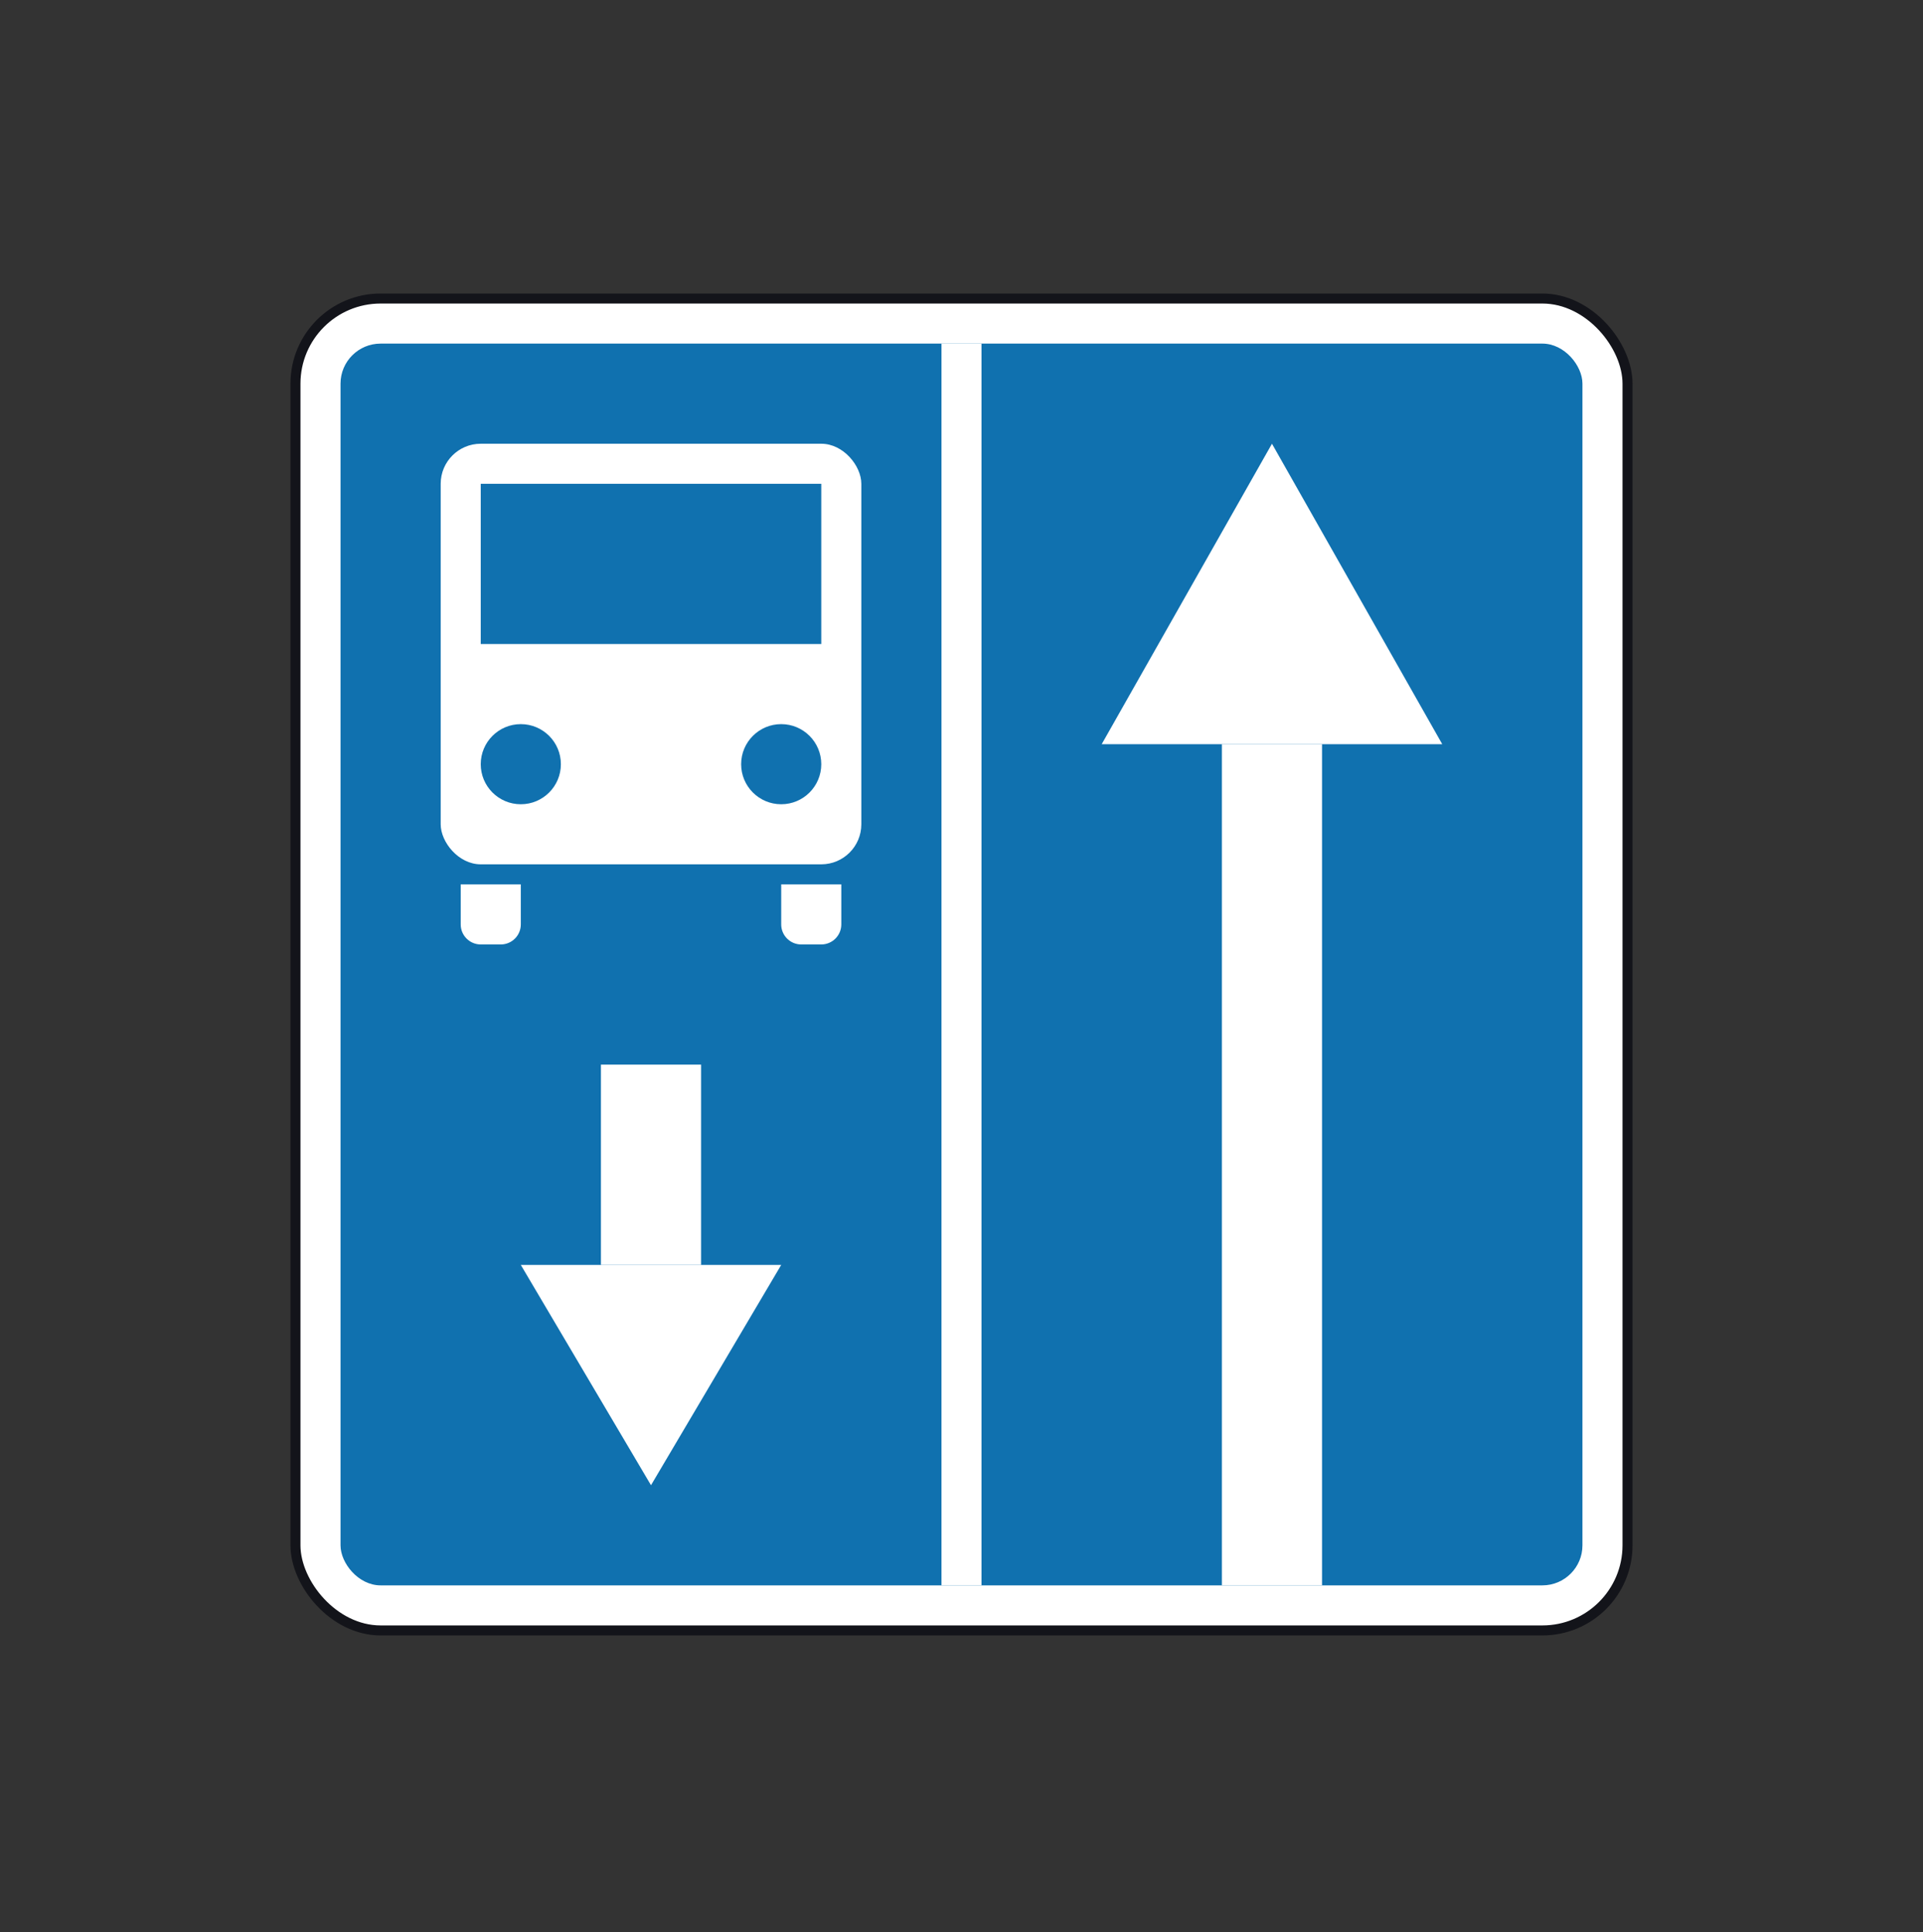 <svg width="200" height="201" viewBox="0 0 200 201" fill="none" xmlns="http://www.w3.org/2000/svg">
<rect x="0" y="0" width="200" height="201" fill="#333333" stroke="none"/>
<rect x="30.729" y="31.052" width="138.54" height="138.54" rx="8.854" fill="white" stroke="#13141A" stroke-width="1.042"/>
<rect x="35.416" y="35.74" width="129.165" height="129.165" rx="4.167" fill="#1071AF"/>
<rect x="97.915" y="35.74" width="4.167" height="129.165" fill="white"/>
<rect x="45.833" y="46.156" width="43.749" height="43.749" rx="4.167" fill="white"/>
<rect x="49.999" y="50.323" width="35.416" height="16.666" fill="#1071AF"/>
<path d="M47.916 91.988H54.166V96.155C54.166 97.306 53.233 98.239 52.083 98.239H49.999C48.849 98.239 47.916 97.306 47.916 96.155V91.988Z" fill="white"/>
<path d="M81.249 91.988H87.499V96.155C87.499 97.306 86.566 98.239 85.416 98.239H83.332C82.181 98.239 81.249 97.306 81.249 96.155V91.988Z" fill="white"/>
<circle cx="54.166" cy="79.489" r="4.167" fill="#1071AF"/>
<circle cx="81.249" cy="79.489" r="4.167" fill="#1071AF"/>
<path d="M54.166 131.572L81.249 131.572L67.707 154.488L54.166 131.572Z" fill="white"/>
<rect x="62.499" y="110.738" width="10.417" height="20.834" fill="white"/>
<path d="M114.582 77.406L149.998 77.406L132.29 46.156L114.582 77.406Z" fill="white"/>
<rect x="127.081" y="77.406" width="10.416" height="87.499" fill="white"/>
</svg>
